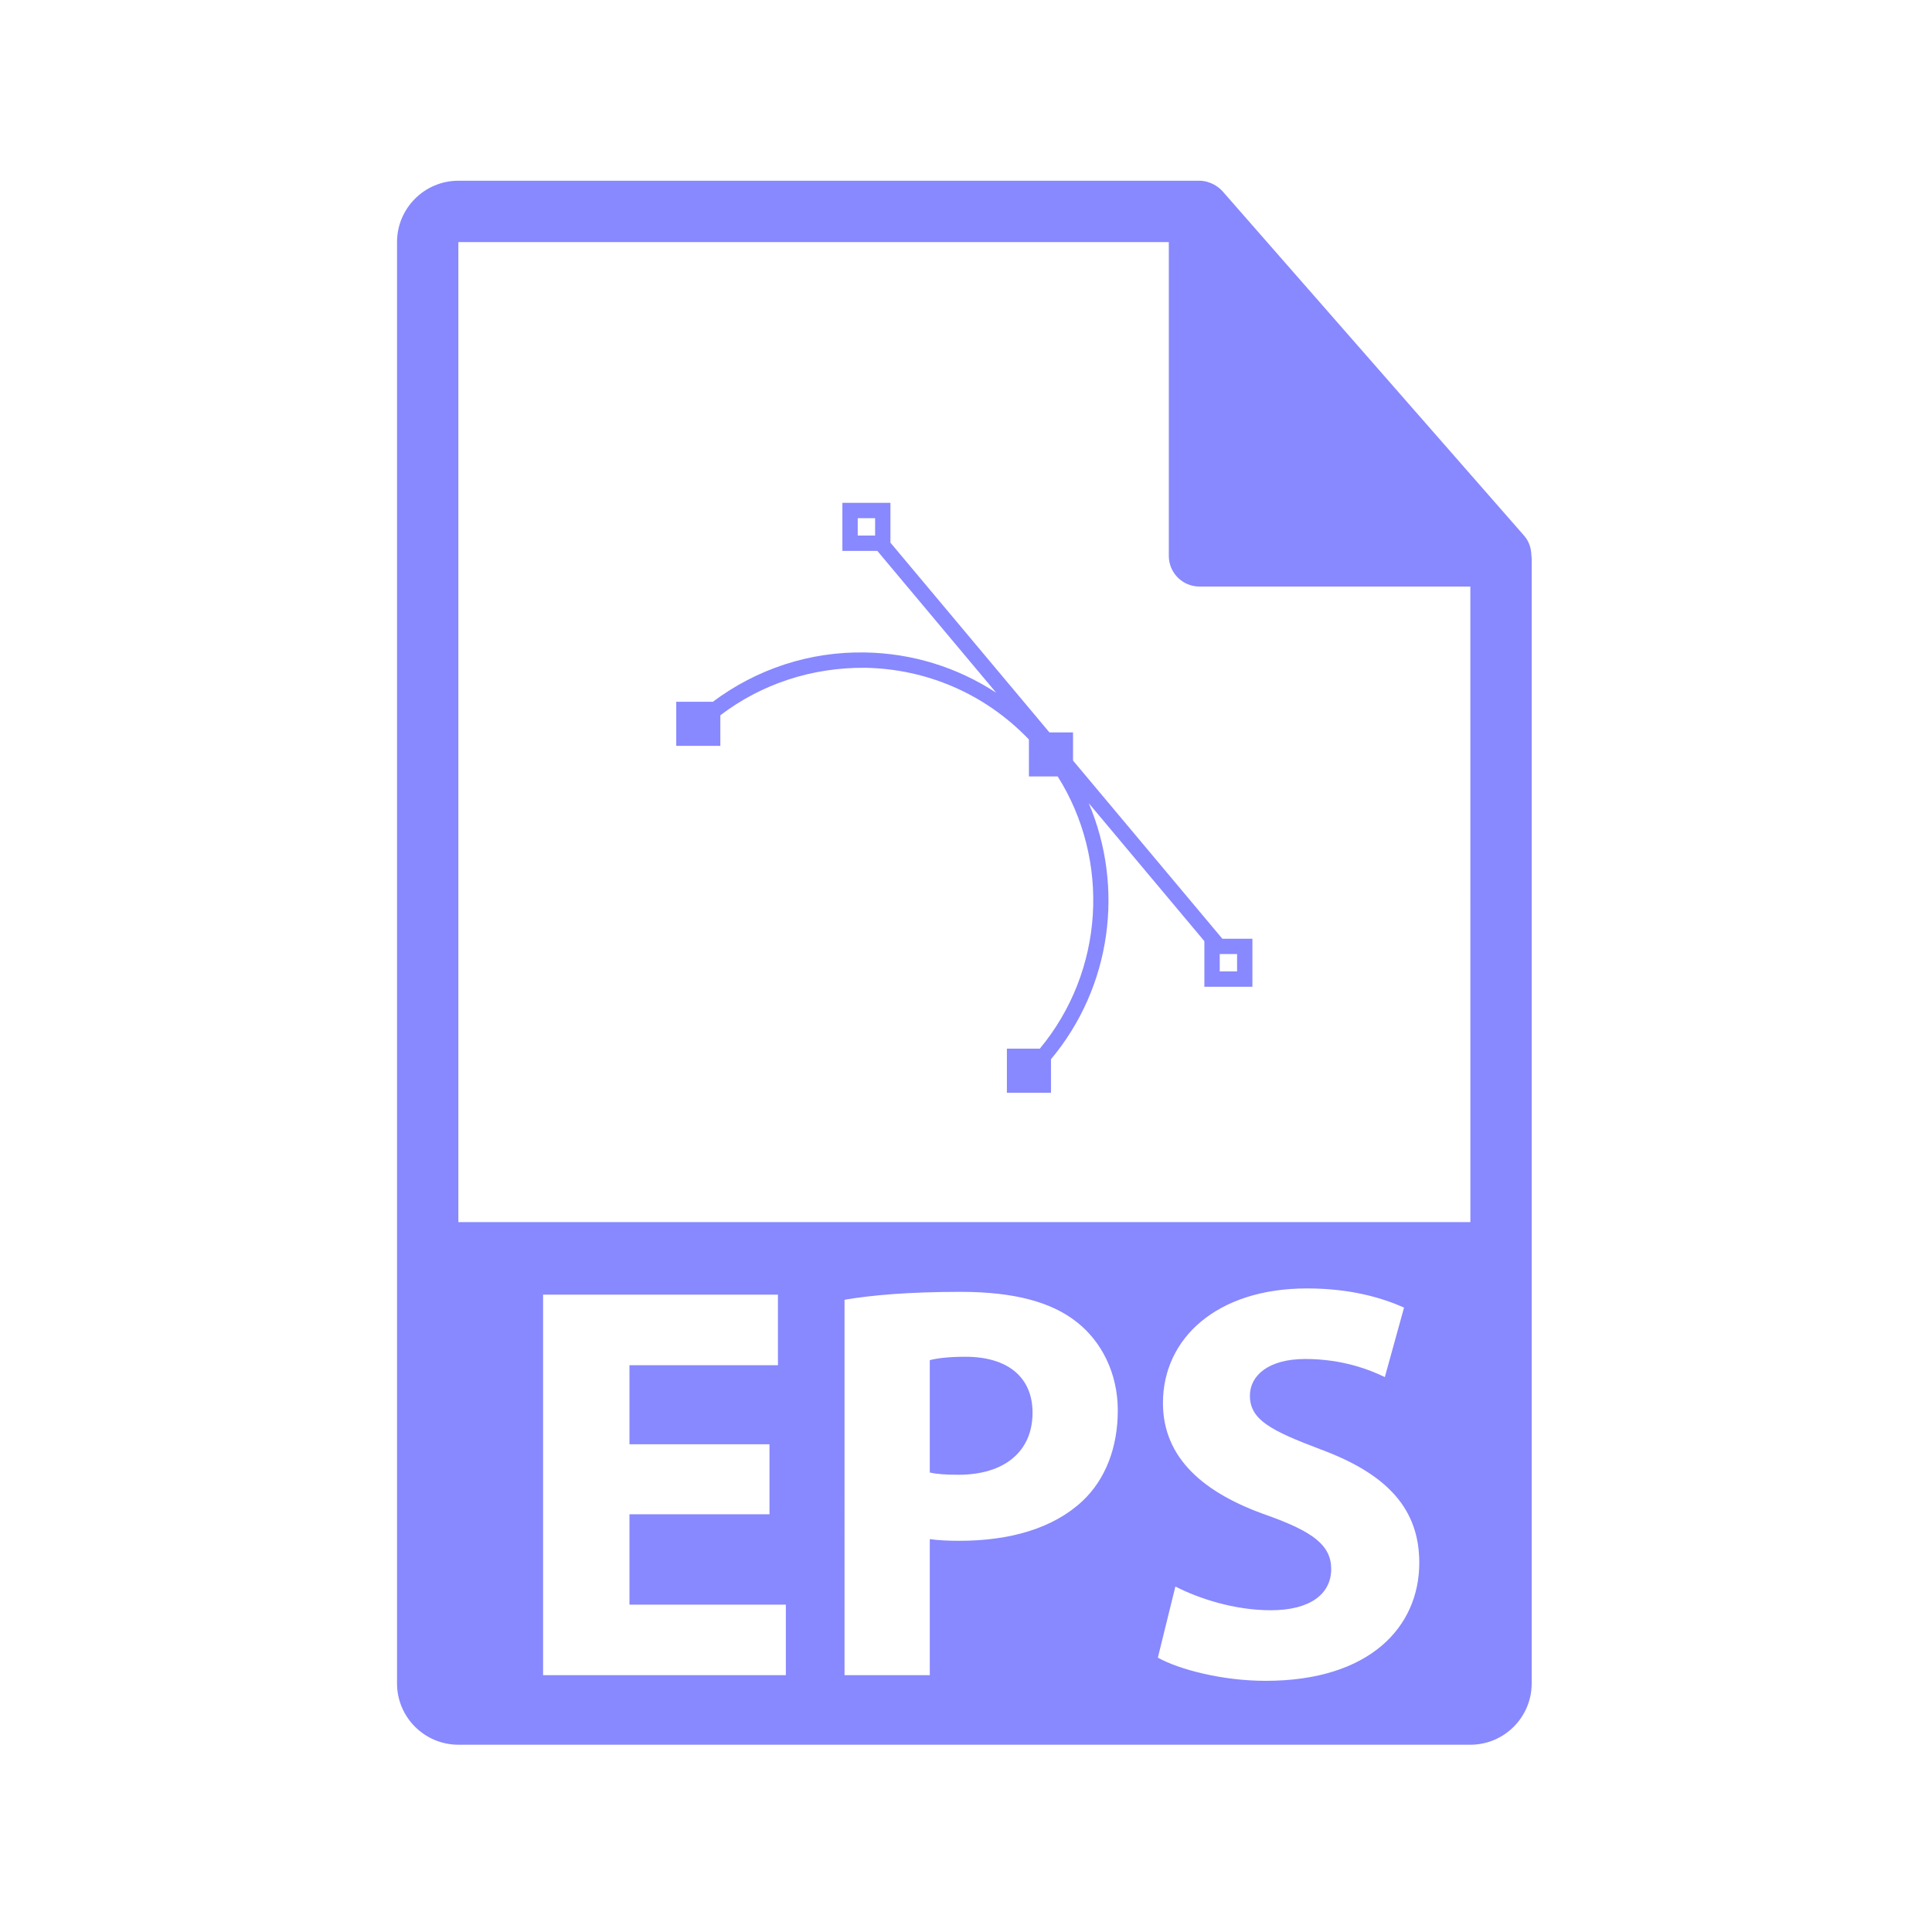 <?xml version="1.0" encoding="utf-8"?>
<!-- Generator: Adobe Illustrator 16.0.0, SVG Export Plug-In . SVG Version: 6.00 Build 0)  -->
<!DOCTYPE svg PUBLIC "-//W3C//DTD SVG 1.1//EN" "http://www.w3.org/Graphics/SVG/1.1/DTD/svg11.dtd">
<svg version="1.1" id="Layer_1" xmlns="http://www.w3.org/2000/svg" xmlns:xlink="http://www.w3.org/1999/xlink" x="0px" y="0px"
	 width="126px" height="126px" viewBox="0 0 126 126" enable-background="new 0 0 126 126" xml:space="preserve">
<g>
	<g>
		<path fill="#8888ff" d="M99.873,36.23c-0.006-0.468-0.154-0.93-0.475-1.295L79.73,12.471c-0.004-0.006-0.01-0.008-0.016-0.014
			c-0.117-0.131-0.252-0.239-0.396-0.334c-0.043-0.028-0.086-0.053-0.131-0.078c-0.127-0.068-0.258-0.124-0.395-0.165
			c-0.037-0.011-0.07-0.026-0.107-0.036c-0.15-0.035-0.303-0.057-0.459-0.057H29.893c-2.205,0-4,1.795-4,4v94c0,2.206,1.795,4,4,4
			h66c2.207,0,4-1.794,4-4V36.454C99.893,36.379,99.881,36.305,99.873,36.23z M51.252,109.251H35.418V84.435h15.318v4.603h-9.684
			v5.154h9.131v4.566h-9.131v5.891h10.199V109.251z M70.617,97.874c-1.914,1.804-4.75,2.614-8.064,2.614
			c-0.736,0-1.398-0.037-1.914-0.11v8.873h-5.561V84.766c1.73-0.294,4.162-0.515,7.586-0.515c3.461,0,5.928,0.662,7.584,1.988
			c1.584,1.251,2.652,3.313,2.652,5.743C72.9,94.413,72.09,96.475,70.617,97.874z M82.545,109.619c-2.836,0-5.633-0.736-7.033-1.51
			l1.143-4.639c1.51,0.772,3.828,1.546,6.223,1.546c2.576,0,3.939-1.067,3.939-2.688c0-1.547-1.18-2.431-4.16-3.498
			c-4.125-1.436-6.813-3.719-6.813-7.327c0-4.234,3.535-7.475,9.389-7.475c2.799,0,4.861,0.59,6.334,1.252l-1.252,4.529
			c-0.994-0.479-2.762-1.179-5.191-1.179c-2.432,0-3.609,1.104-3.609,2.394c0,1.583,1.398,2.283,4.604,3.498
			c4.381,1.62,6.443,3.902,6.443,7.4C92.561,106.085,89.355,109.619,82.545,109.619z M29.893,79.704V15.787h46.334v20.466
			c0,1.104,0.895,2,2,2h17.666l0.002,41.451H29.893z"/>
		<path fill="#8888ff" d="M62.959,88.484c-1.143,0-1.916,0.111-2.32,0.222v7.327c0.479,0.11,1.068,0.146,1.877,0.146
			c2.982,0,4.824-1.509,4.824-4.05C67.34,89.847,65.756,88.484,62.959,88.484z"/>
	</g>
	<path fill="#8888ff" d="M79.717,61.221L69.98,49.602v-1.836h-1.539L58.072,35.392v-2.598h-3.133v3.134h2.279l7.752,9.251
		c-2.527-1.653-5.465-2.577-8.559-2.627c-3.598-0.069-7.061,1.077-9.918,3.214h-2.389v2.875h2.875v-1.993
		c2.691-2.046,5.957-3.118,9.416-3.097c4.051,0.066,7.832,1.706,10.65,4.616c0.021,0.022,0.037,0.046,0.059,0.068v2.405h1.879
		c3.451,5.483,3.037,12.686-1.168,17.75h-2.148v2.875h2.875V69.08c3.957-4.729,4.791-11.221,2.461-16.701l7.543,9.001v2.975h3.133
		v-3.134H79.717z M55.939,33.794h1.133v1.134h-1.133V33.794z M80.68,63.354h-1.133v-1.134h1.133V63.354z"/>
</g>
</svg>
